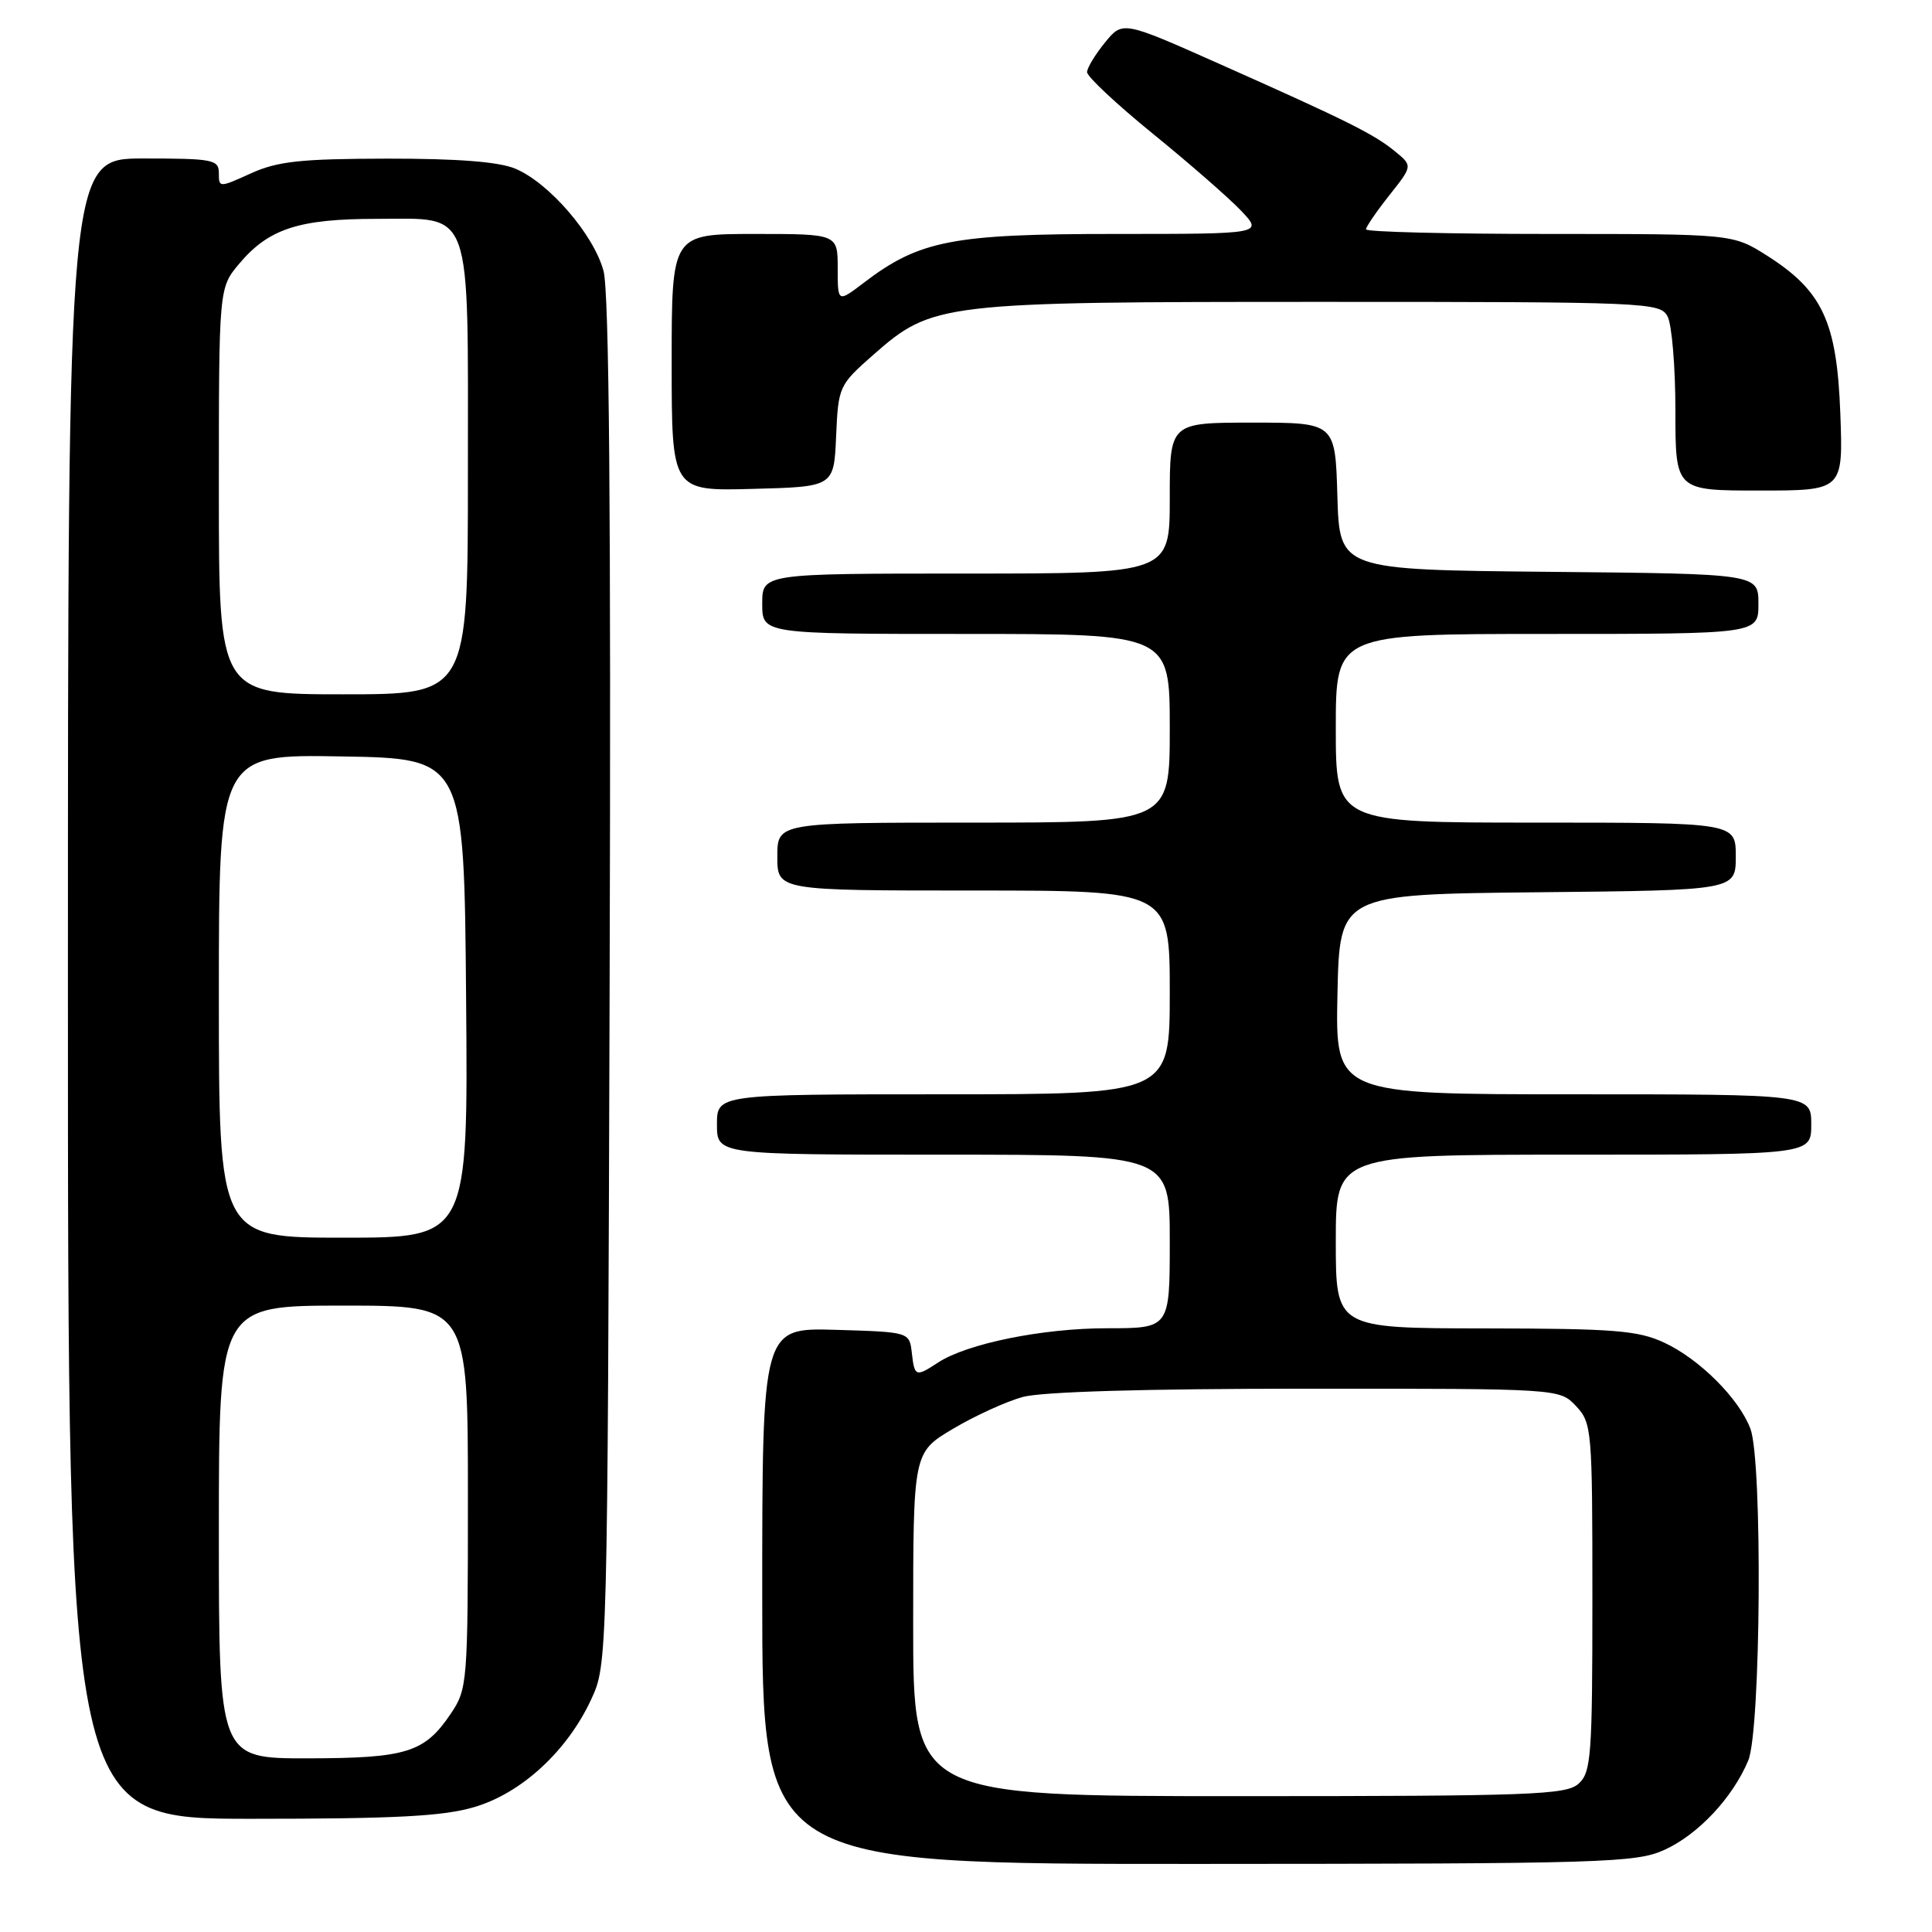 <?xml version="1.0" encoding="UTF-8" standalone="no"?>
<!DOCTYPE svg PUBLIC "-//W3C//DTD SVG 1.1//EN" "http://www.w3.org/Graphics/SVG/1.1/DTD/svg11.dtd" >
<svg xmlns="http://www.w3.org/2000/svg" xmlns:xlink="http://www.w3.org/1999/xlink" version="1.1" viewBox="0 0 256 256">
 <g >
 <path fill="currentColor"
d=" M 220.54 245.12 C 225.01 243.09 229.58 238.22 231.65 233.28 C 233.33 229.28 233.56 193.62 231.94 189.32 C 230.43 185.31 225.18 180.07 220.50 177.90 C 217.04 176.29 213.86 176.04 196.75 176.02 C 177.00 176.00 177.00 176.00 177.00 164.50 C 177.00 153.00 177.00 153.00 208.50 153.00 C 240.00 153.00 240.00 153.00 240.00 149.00 C 240.00 145.00 240.00 145.00 208.47 145.00 C 176.94 145.00 176.94 145.00 177.22 131.75 C 177.50 118.50 177.50 118.50 203.75 118.23 C 230.00 117.97 230.00 117.97 230.00 113.48 C 230.00 109.00 230.00 109.00 203.50 109.00 C 177.00 109.00 177.00 109.00 177.00 96.50 C 177.00 84.00 177.00 84.00 205.00 84.00 C 233.00 84.00 233.00 84.00 233.00 80.02 C 233.00 76.03 233.00 76.03 205.25 75.77 C 177.50 75.50 177.50 75.50 177.21 65.75 C 176.93 56.00 176.93 56.00 165.96 56.00 C 155.00 56.00 155.00 56.00 155.00 66.00 C 155.00 76.00 155.00 76.00 128.00 76.00 C 101.00 76.00 101.00 76.00 101.00 80.00 C 101.00 84.00 101.00 84.00 128.00 84.00 C 155.00 84.00 155.00 84.00 155.00 96.50 C 155.00 109.00 155.00 109.00 129.00 109.00 C 103.00 109.00 103.00 109.00 103.00 113.50 C 103.00 118.00 103.00 118.00 129.00 118.00 C 155.00 118.00 155.00 118.00 155.00 131.50 C 155.00 145.00 155.00 145.00 125.00 145.00 C 95.00 145.00 95.00 145.00 95.00 149.00 C 95.00 153.00 95.00 153.00 125.00 153.00 C 155.00 153.00 155.00 153.00 155.00 164.50 C 155.00 176.00 155.00 176.00 146.71 176.00 C 138.13 176.00 128.14 178.03 124.29 180.55 C 121.33 182.49 121.18 182.43 120.82 179.25 C 120.50 176.50 120.50 176.50 110.75 176.21 C 101.00 175.93 101.00 175.93 101.00 211.46 C 101.00 247.00 101.00 247.00 158.75 246.98 C 212.62 246.96 216.77 246.83 220.54 245.12 Z  M 62.87 239.44 C 69.13 237.59 75.19 231.99 78.35 225.15 C 80.49 220.52 80.50 220.19 80.78 130.20 C 80.97 67.89 80.72 38.66 79.97 35.90 C 78.68 31.09 72.74 24.21 68.28 22.35 C 66.10 21.43 60.62 21.01 51.28 21.02 C 39.84 21.04 36.78 21.37 33.25 22.97 C 29.04 24.88 29.00 24.88 29.00 22.95 C 29.00 21.15 28.25 21.00 19.00 21.00 C 9.00 21.00 9.00 21.00 9.00 131.00 C 9.00 241.00 9.00 241.00 33.32 241.00 C 52.41 241.00 58.76 240.67 62.87 239.44 Z  M 110.79 57.80 C 111.08 51.22 111.17 51.02 115.69 47.04 C 123.56 40.12 124.54 40.00 175.15 40.00 C 218.40 40.00 219.97 40.07 220.96 41.93 C 221.53 43.00 222.00 48.62 222.00 54.43 C 222.00 65.00 222.00 65.00 233.11 65.00 C 244.23 65.00 244.23 65.00 243.85 54.75 C 243.40 42.64 241.49 38.54 234.15 33.88 C 229.61 31.00 229.61 31.00 205.30 31.00 C 191.94 31.00 181.00 30.73 181.00 30.39 C 181.00 30.06 182.39 28.03 184.09 25.88 C 187.19 21.97 187.19 21.97 184.84 20.05 C 182.04 17.76 178.53 16.01 161.63 8.49 C 148.76 2.76 148.76 2.76 146.42 5.63 C 145.13 7.21 144.06 8.97 144.04 9.55 C 144.02 10.13 147.94 13.80 152.75 17.71 C 157.56 21.62 162.82 26.21 164.44 27.91 C 167.37 31.00 167.37 31.00 147.70 31.00 C 126.20 31.00 121.81 31.85 114.44 37.48 C 111.00 40.10 111.00 40.10 111.00 35.55 C 111.00 31.00 111.00 31.00 100.00 31.00 C 89.00 31.00 89.00 31.00 89.00 48.03 C 89.00 65.07 89.00 65.07 99.75 64.78 C 110.50 64.50 110.50 64.50 110.79 57.80 Z  M 121.00 215.23 C 121.00 192.47 121.00 192.47 126.25 189.34 C 129.14 187.62 133.30 185.72 135.50 185.11 C 138.04 184.41 151.76 184.01 173.08 184.01 C 206.65 184.00 206.65 184.00 208.83 186.31 C 210.93 188.55 211.00 189.39 211.00 211.66 C 211.00 232.70 210.84 234.83 209.17 236.35 C 207.53 237.83 202.94 238.00 164.17 238.00 C 121.00 238.00 121.00 238.00 121.00 215.23 Z  M 29.00 203.00 C 29.00 173.00 29.00 173.00 45.50 173.00 C 62.00 173.00 62.00 173.00 62.00 198.35 C 62.00 223.09 61.94 223.79 59.72 227.09 C 56.25 232.23 53.88 232.97 40.75 232.99 C 29.00 233.00 29.00 233.00 29.00 203.00 Z  M 29.00 131.98 C 29.00 99.95 29.00 99.95 45.25 100.23 C 61.50 100.50 61.50 100.50 61.76 132.25 C 62.03 164.00 62.03 164.00 45.51 164.00 C 29.00 164.00 29.00 164.00 29.00 131.98 Z  M 29.00 65.08 C 29.00 38.15 29.00 38.15 31.70 34.94 C 35.61 30.30 39.60 29.00 49.91 29.00 C 62.75 29.00 62.00 26.89 62.00 62.72 C 62.00 92.00 62.00 92.00 45.50 92.00 C 29.00 92.00 29.00 92.00 29.00 65.08 Z "/>
</g>
</svg>